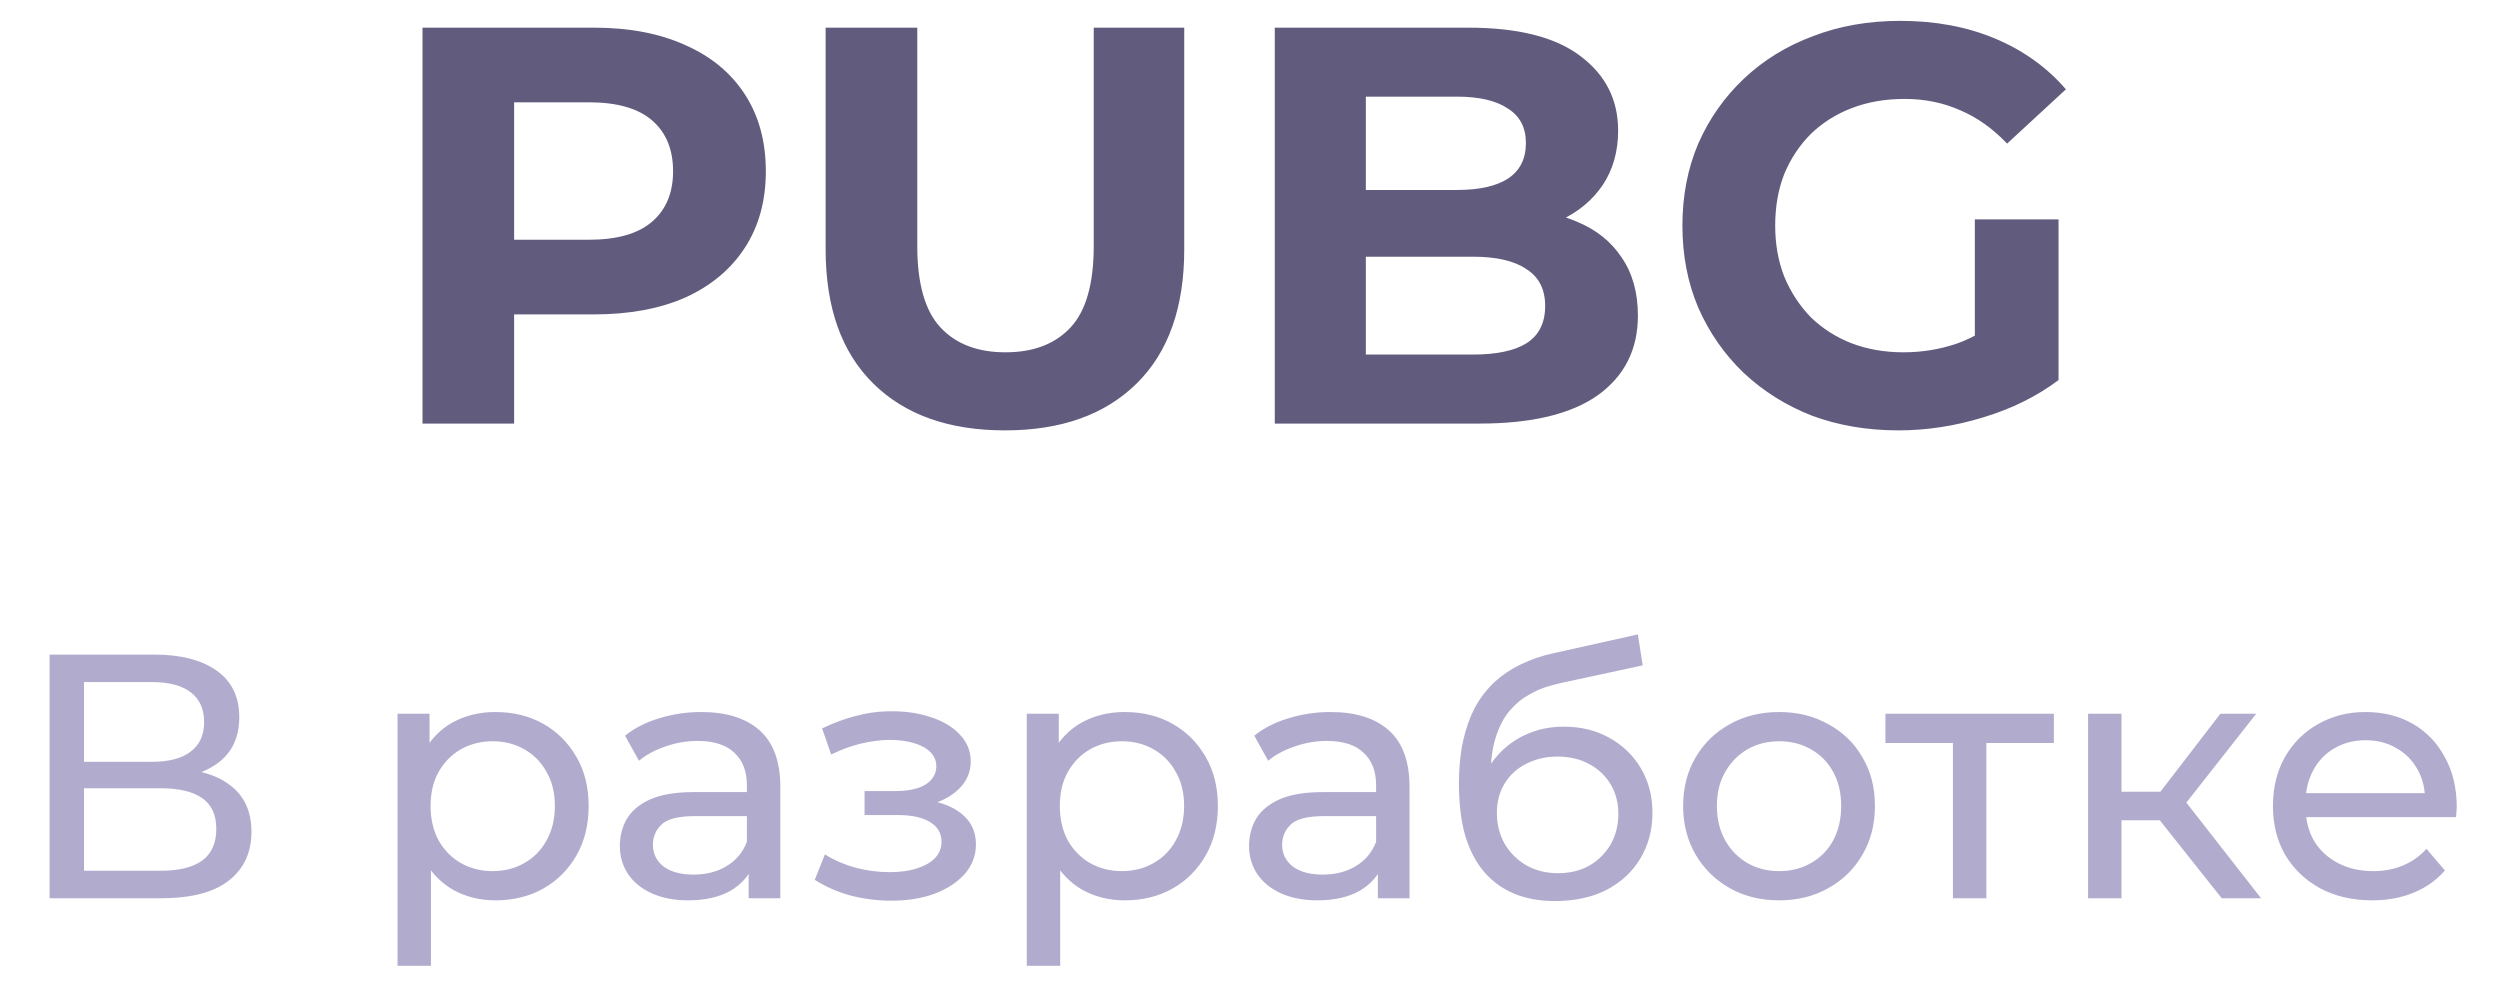 <svg width="79" height="31" viewBox="0 0 79 31" fill="none" xmlns="http://www.w3.org/2000/svg">
<path d="M13.351 13.385V0.874H18.766C19.887 0.874 20.852 1.058 21.662 1.428C22.472 1.785 23.098 2.303 23.539 2.983C23.98 3.662 24.2 4.472 24.2 5.413C24.2 6.343 23.98 7.147 23.539 7.826C23.098 8.506 22.472 9.03 21.662 9.399C20.852 9.757 19.887 9.935 18.766 9.935H14.959L16.246 8.631V13.385H13.351ZM16.246 8.952L14.959 7.576H18.606C19.499 7.576 20.167 7.386 20.607 7.004C21.048 6.623 21.269 6.093 21.269 5.413C21.269 4.722 21.048 4.186 20.607 3.805C20.167 3.424 19.499 3.233 18.606 3.233H14.959L16.246 1.857V8.952ZM31.756 13.6C29.981 13.6 28.593 13.105 27.592 12.116C26.591 11.127 26.09 9.715 26.09 7.88V0.874H28.986V7.773C28.986 8.964 29.23 9.822 29.719 10.347C30.207 10.871 30.892 11.133 31.774 11.133C32.656 11.133 33.341 10.871 33.83 10.347C34.318 9.822 34.562 8.964 34.562 7.773V0.874H37.422V7.88C37.422 9.715 36.922 11.127 35.921 12.116C34.92 13.105 33.532 13.6 31.756 13.6ZM40.283 13.385V0.874H46.396C47.969 0.874 49.149 1.171 49.935 1.767C50.734 2.363 51.133 3.149 51.133 4.127C51.133 4.782 50.972 5.354 50.65 5.842C50.328 6.319 49.888 6.688 49.328 6.951C48.768 7.213 48.124 7.344 47.397 7.344L47.737 6.611C48.523 6.611 49.22 6.742 49.828 7.004C50.436 7.254 50.907 7.63 51.24 8.13C51.586 8.631 51.758 9.244 51.758 9.971C51.758 11.044 51.335 11.884 50.489 12.491C49.643 13.087 48.398 13.385 46.754 13.385H40.283ZM43.161 11.204H46.539C47.29 11.204 47.856 11.085 48.237 10.847C48.63 10.597 48.827 10.204 48.827 9.667C48.827 9.143 48.63 8.756 48.237 8.506C47.856 8.243 47.29 8.112 46.539 8.112H42.947V6.003H46.039C46.742 6.003 47.278 5.884 47.648 5.646C48.029 5.396 48.219 5.02 48.219 4.52C48.219 4.031 48.029 3.668 47.648 3.429C47.278 3.179 46.742 3.054 46.039 3.054H43.161V11.204ZM59.992 13.6C59.003 13.6 58.091 13.445 57.257 13.135C56.435 12.813 55.714 12.36 55.094 11.777C54.487 11.193 54.01 10.508 53.665 9.721C53.331 8.935 53.164 8.071 53.164 7.129C53.164 6.188 53.331 5.324 53.665 4.538C54.01 3.751 54.493 3.066 55.112 2.482C55.732 1.898 56.459 1.451 57.293 1.142C58.127 0.82 59.045 0.659 60.046 0.659C61.154 0.659 62.149 0.844 63.031 1.213C63.924 1.583 64.675 2.119 65.283 2.822L63.424 4.538C62.971 4.061 62.476 3.709 61.94 3.483C61.404 3.245 60.82 3.126 60.189 3.126C59.581 3.126 59.027 3.221 58.526 3.412C58.026 3.602 57.591 3.876 57.221 4.234C56.864 4.591 56.584 5.014 56.381 5.503C56.191 5.991 56.096 6.534 56.096 7.129C56.096 7.713 56.191 8.249 56.381 8.738C56.584 9.227 56.864 9.655 57.221 10.025C57.591 10.382 58.02 10.656 58.508 10.847C59.009 11.038 59.557 11.133 60.153 11.133C60.725 11.133 61.279 11.044 61.815 10.865C62.363 10.674 62.893 10.358 63.406 9.918L65.05 12.009C64.371 12.521 63.579 12.915 62.673 13.188C61.779 13.463 60.886 13.6 59.992 13.6ZM62.405 11.633V6.933H65.05V12.009L62.405 11.633Z" fill="#615C7E"/>
<path d="M1.566 28.385V20.685H4.877C5.713 20.685 6.37 20.854 6.846 21.191C7.323 21.529 7.561 22.02 7.561 22.665C7.561 23.296 7.334 23.78 6.879 24.117C6.425 24.447 5.827 24.612 5.086 24.612L5.284 24.282C6.142 24.282 6.799 24.454 7.253 24.799C7.715 25.137 7.946 25.631 7.946 26.284C7.946 26.944 7.704 27.461 7.22 27.835C6.744 28.202 6.032 28.385 5.086 28.385H1.566ZM2.655 27.516H5.064C5.651 27.516 6.091 27.41 6.384 27.197C6.685 26.977 6.835 26.643 6.835 26.196C6.835 25.749 6.685 25.422 6.384 25.217C6.091 25.012 5.651 24.909 5.064 24.909H2.655V27.516ZM2.655 24.073H4.8C5.336 24.073 5.743 23.967 6.021 23.754C6.307 23.541 6.45 23.23 6.45 22.819C6.45 22.401 6.307 22.086 6.021 21.873C5.743 21.66 5.336 21.554 4.8 21.554H2.655V24.073ZM15.653 28.451C15.169 28.451 14.725 28.341 14.322 28.121C13.926 27.894 13.607 27.56 13.365 27.12C13.13 26.68 13.013 26.13 13.013 25.47C13.013 24.81 13.127 24.26 13.354 23.82C13.589 23.38 13.904 23.05 14.3 22.83C14.703 22.61 15.154 22.5 15.653 22.5C16.225 22.5 16.731 22.625 17.171 22.874C17.611 23.123 17.959 23.472 18.216 23.919C18.473 24.359 18.601 24.876 18.601 25.47C18.601 26.064 18.473 26.585 18.216 27.032C17.959 27.48 17.611 27.828 17.171 28.077C16.731 28.326 16.225 28.451 15.653 28.451ZM12.562 30.519V22.555H13.574V24.128L13.508 25.481L13.618 26.834V30.519H12.562ZM15.565 27.527C15.939 27.527 16.273 27.443 16.566 27.274C16.867 27.105 17.101 26.867 17.27 26.559C17.446 26.244 17.534 25.881 17.534 25.47C17.534 25.052 17.446 24.693 17.27 24.392C17.101 24.084 16.867 23.846 16.566 23.677C16.273 23.509 15.939 23.424 15.565 23.424C15.198 23.424 14.865 23.509 14.564 23.677C14.271 23.846 14.036 24.084 13.86 24.392C13.691 24.693 13.607 25.052 13.607 25.47C13.607 25.881 13.691 26.244 13.86 26.559C14.036 26.867 14.271 27.105 14.564 27.274C14.865 27.443 15.198 27.527 15.565 27.527ZM23.657 28.385V27.153L23.602 26.922V24.821C23.602 24.374 23.47 24.029 23.206 23.787C22.949 23.538 22.56 23.413 22.04 23.413C21.695 23.413 21.358 23.472 21.028 23.589C20.698 23.699 20.419 23.849 20.192 24.04L19.752 23.248C20.052 23.006 20.412 22.823 20.83 22.698C21.255 22.566 21.699 22.5 22.161 22.5C22.96 22.5 23.576 22.695 24.009 23.083C24.441 23.472 24.658 24.066 24.658 24.865V28.385H23.657ZM21.743 28.451C21.31 28.451 20.929 28.378 20.599 28.231C20.276 28.084 20.027 27.883 19.851 27.626C19.675 27.362 19.587 27.065 19.587 26.735C19.587 26.42 19.66 26.134 19.807 25.877C19.961 25.62 20.206 25.415 20.544 25.261C20.888 25.107 21.35 25.03 21.93 25.03H23.778V25.789H21.974C21.446 25.789 21.09 25.877 20.907 26.053C20.723 26.229 20.632 26.442 20.632 26.691C20.632 26.977 20.745 27.208 20.973 27.384C21.2 27.553 21.515 27.637 21.919 27.637C22.315 27.637 22.659 27.549 22.953 27.373C23.253 27.197 23.47 26.941 23.602 26.603L23.811 27.329C23.671 27.674 23.426 27.949 23.074 28.154C22.722 28.352 22.278 28.451 21.743 28.451ZM28.168 28.462C27.727 28.462 27.295 28.407 26.869 28.297C26.451 28.18 26.078 28.015 25.747 27.802L26.067 26.999C26.345 27.175 26.664 27.314 27.023 27.417C27.383 27.512 27.746 27.56 28.113 27.56C28.45 27.56 28.739 27.52 28.982 27.439C29.231 27.358 29.422 27.248 29.553 27.109C29.686 26.962 29.752 26.794 29.752 26.603C29.752 26.332 29.631 26.123 29.389 25.976C29.146 25.829 28.809 25.756 28.377 25.756H27.32V24.997H28.311C28.567 24.997 28.791 24.968 28.982 24.909C29.172 24.851 29.319 24.762 29.422 24.645C29.532 24.52 29.587 24.378 29.587 24.216C29.587 24.04 29.524 23.89 29.399 23.765C29.275 23.64 29.099 23.545 28.872 23.479C28.651 23.413 28.391 23.38 28.09 23.38C27.797 23.387 27.497 23.428 27.189 23.501C26.888 23.575 26.58 23.688 26.265 23.842L25.979 23.017C26.331 22.849 26.675 22.72 27.012 22.632C27.357 22.537 27.698 22.485 28.035 22.478C28.541 22.463 28.992 22.522 29.389 22.654C29.785 22.779 30.096 22.962 30.323 23.204C30.558 23.446 30.675 23.732 30.675 24.062C30.675 24.341 30.587 24.59 30.412 24.81C30.235 25.023 30.001 25.192 29.707 25.316C29.414 25.441 29.077 25.503 28.695 25.503L28.739 25.25C29.392 25.25 29.905 25.378 30.279 25.635C30.654 25.892 30.84 26.24 30.84 26.68C30.84 27.032 30.723 27.344 30.488 27.615C30.254 27.879 29.935 28.088 29.532 28.242C29.136 28.389 28.681 28.462 28.168 28.462ZM35.537 28.451C35.053 28.451 34.609 28.341 34.206 28.121C33.81 27.894 33.491 27.56 33.249 27.12C33.014 26.68 32.897 26.13 32.897 25.47C32.897 24.81 33.011 24.26 33.238 23.82C33.472 23.38 33.788 23.05 34.184 22.83C34.587 22.61 35.038 22.5 35.537 22.5C36.109 22.5 36.615 22.625 37.055 22.874C37.495 23.123 37.843 23.472 38.1 23.919C38.356 24.359 38.485 24.876 38.485 25.47C38.485 26.064 38.356 26.585 38.1 27.032C37.843 27.48 37.495 27.828 37.055 28.077C36.615 28.326 36.109 28.451 35.537 28.451ZM32.446 30.519V22.555H33.458V24.128L33.392 25.481L33.502 26.834V30.519H32.446ZM35.449 27.527C35.823 27.527 36.157 27.443 36.45 27.274C36.751 27.105 36.985 26.867 37.154 26.559C37.33 26.244 37.418 25.881 37.418 25.47C37.418 25.052 37.33 24.693 37.154 24.392C36.985 24.084 36.751 23.846 36.45 23.677C36.157 23.509 35.823 23.424 35.449 23.424C35.082 23.424 34.748 23.509 34.448 23.677C34.154 23.846 33.92 24.084 33.744 24.392C33.575 24.693 33.491 25.052 33.491 25.47C33.491 25.881 33.575 26.244 33.744 26.559C33.92 26.867 34.154 27.105 34.448 27.274C34.748 27.443 35.082 27.527 35.449 27.527ZM43.54 28.385V27.153L43.485 26.922V24.821C43.485 24.374 43.353 24.029 43.089 23.787C42.833 23.538 42.444 23.413 41.923 23.413C41.579 23.413 41.241 23.472 40.911 23.589C40.581 23.699 40.303 23.849 40.075 24.04L39.635 23.248C39.936 23.006 40.295 22.823 40.713 22.698C41.139 22.566 41.582 22.5 42.044 22.5C42.844 22.5 43.46 22.695 43.892 23.083C44.325 23.472 44.541 24.066 44.541 24.865V28.385H43.54ZM41.626 28.451C41.194 28.451 40.812 28.378 40.482 28.231C40.16 28.084 39.91 27.883 39.734 27.626C39.558 27.362 39.47 27.065 39.47 26.735C39.47 26.42 39.544 26.134 39.69 25.877C39.844 25.62 40.09 25.415 40.427 25.261C40.772 25.107 41.234 25.03 41.813 25.03H43.661V25.789H41.857C41.329 25.789 40.974 25.877 40.79 26.053C40.607 26.229 40.515 26.442 40.515 26.691C40.515 26.977 40.629 27.208 40.856 27.384C41.084 27.553 41.399 27.637 41.802 27.637C42.198 27.637 42.543 27.549 42.836 27.373C43.137 27.197 43.353 26.941 43.485 26.603L43.694 27.329C43.555 27.674 43.309 27.949 42.957 28.154C42.605 28.352 42.162 28.451 41.626 28.451ZM49.138 28.473C48.654 28.473 48.225 28.396 47.851 28.242C47.484 28.088 47.169 27.861 46.905 27.56C46.641 27.252 46.439 26.867 46.3 26.405C46.168 25.936 46.102 25.386 46.102 24.755C46.102 24.256 46.146 23.809 46.234 23.413C46.322 23.017 46.447 22.665 46.608 22.357C46.777 22.049 46.982 21.782 47.224 21.554C47.473 21.327 47.752 21.14 48.06 20.993C48.375 20.839 48.72 20.722 49.094 20.641L51.756 20.047L51.91 21.026L49.457 21.554C49.31 21.584 49.134 21.628 48.929 21.686C48.724 21.745 48.515 21.837 48.302 21.961C48.089 22.078 47.891 22.244 47.708 22.456C47.525 22.669 47.378 22.948 47.268 23.292C47.158 23.63 47.103 24.047 47.103 24.546C47.103 24.686 47.107 24.792 47.114 24.865C47.121 24.939 47.129 25.012 47.136 25.085C47.151 25.159 47.162 25.268 47.169 25.415L46.729 24.964C46.846 24.561 47.033 24.209 47.29 23.908C47.547 23.608 47.855 23.377 48.214 23.215C48.581 23.047 48.98 22.962 49.413 22.962C49.956 22.962 50.436 23.079 50.854 23.314C51.279 23.549 51.613 23.872 51.855 24.282C52.097 24.693 52.218 25.162 52.218 25.69C52.218 26.226 52.09 26.706 51.833 27.131C51.584 27.549 51.228 27.879 50.766 28.121C50.304 28.356 49.761 28.473 49.138 28.473ZM49.237 27.593C49.611 27.593 49.941 27.512 50.227 27.351C50.513 27.183 50.737 26.959 50.898 26.68C51.059 26.394 51.14 26.075 51.14 25.723C51.14 25.371 51.059 25.059 50.898 24.788C50.737 24.517 50.513 24.304 50.227 24.15C49.941 23.989 49.604 23.908 49.215 23.908C48.848 23.908 48.518 23.985 48.225 24.139C47.932 24.286 47.704 24.495 47.543 24.766C47.382 25.03 47.301 25.338 47.301 25.69C47.301 26.042 47.382 26.365 47.543 26.658C47.712 26.944 47.939 27.172 48.225 27.34C48.518 27.509 48.856 27.593 49.237 27.593ZM56.223 28.451C55.636 28.451 55.116 28.323 54.661 28.066C54.206 27.809 53.847 27.457 53.583 27.01C53.319 26.555 53.187 26.042 53.187 25.47C53.187 24.891 53.319 24.378 53.583 23.93C53.847 23.483 54.206 23.134 54.661 22.885C55.116 22.628 55.636 22.5 56.223 22.5C56.803 22.5 57.319 22.628 57.774 22.885C58.236 23.134 58.596 23.483 58.852 23.93C59.116 24.37 59.248 24.884 59.248 25.47C59.248 26.049 59.116 26.563 58.852 27.01C58.596 27.457 58.236 27.809 57.774 28.066C57.319 28.323 56.803 28.451 56.223 28.451ZM56.223 27.527C56.597 27.527 56.931 27.443 57.224 27.274C57.525 27.105 57.76 26.867 57.928 26.559C58.097 26.244 58.181 25.881 58.181 25.47C58.181 25.052 58.097 24.693 57.928 24.392C57.76 24.084 57.525 23.846 57.224 23.677C56.931 23.509 56.597 23.424 56.223 23.424C55.849 23.424 55.516 23.509 55.222 23.677C54.929 23.846 54.694 24.084 54.518 24.392C54.342 24.693 54.254 25.052 54.254 25.47C54.254 25.881 54.342 26.244 54.518 26.559C54.694 26.867 54.929 27.105 55.222 27.274C55.516 27.443 55.849 27.527 56.223 27.527ZM61.713 28.385V23.204L61.977 23.479H59.579V22.555H64.903V23.479H62.516L62.769 23.204V28.385H61.713ZM70.207 28.385L67.952 25.547L68.821 25.019L71.45 28.385H70.207ZM65.983 28.385V22.555H67.039V28.385H65.983ZM66.72 25.921V25.019H68.645V25.921H66.72ZM68.909 25.591L67.93 25.459L70.163 22.555H71.296L68.909 25.591ZM74.96 28.451C74.337 28.451 73.787 28.323 73.31 28.066C72.841 27.809 72.474 27.457 72.21 27.01C71.953 26.563 71.825 26.049 71.825 25.47C71.825 24.891 71.95 24.378 72.199 23.93C72.456 23.483 72.804 23.134 73.244 22.885C73.691 22.628 74.194 22.5 74.751 22.5C75.316 22.5 75.814 22.625 76.247 22.874C76.68 23.123 77.017 23.476 77.259 23.93C77.508 24.378 77.633 24.902 77.633 25.503C77.633 25.547 77.629 25.599 77.622 25.657C77.622 25.716 77.618 25.771 77.611 25.822H72.65V25.063H77.061L76.632 25.327C76.639 24.953 76.562 24.619 76.401 24.326C76.24 24.033 76.016 23.805 75.73 23.644C75.451 23.476 75.125 23.391 74.751 23.391C74.384 23.391 74.058 23.476 73.772 23.644C73.486 23.805 73.262 24.037 73.101 24.337C72.939 24.631 72.859 24.968 72.859 25.349V25.525C72.859 25.914 72.947 26.262 73.123 26.57C73.306 26.871 73.559 27.105 73.882 27.274C74.204 27.443 74.575 27.527 74.993 27.527C75.338 27.527 75.649 27.468 75.928 27.351C76.214 27.234 76.463 27.058 76.676 26.823L77.259 27.505C76.995 27.813 76.665 28.048 76.269 28.209C75.88 28.37 75.444 28.451 74.96 28.451Z" fill="#B1ACCE"/>
</svg>
